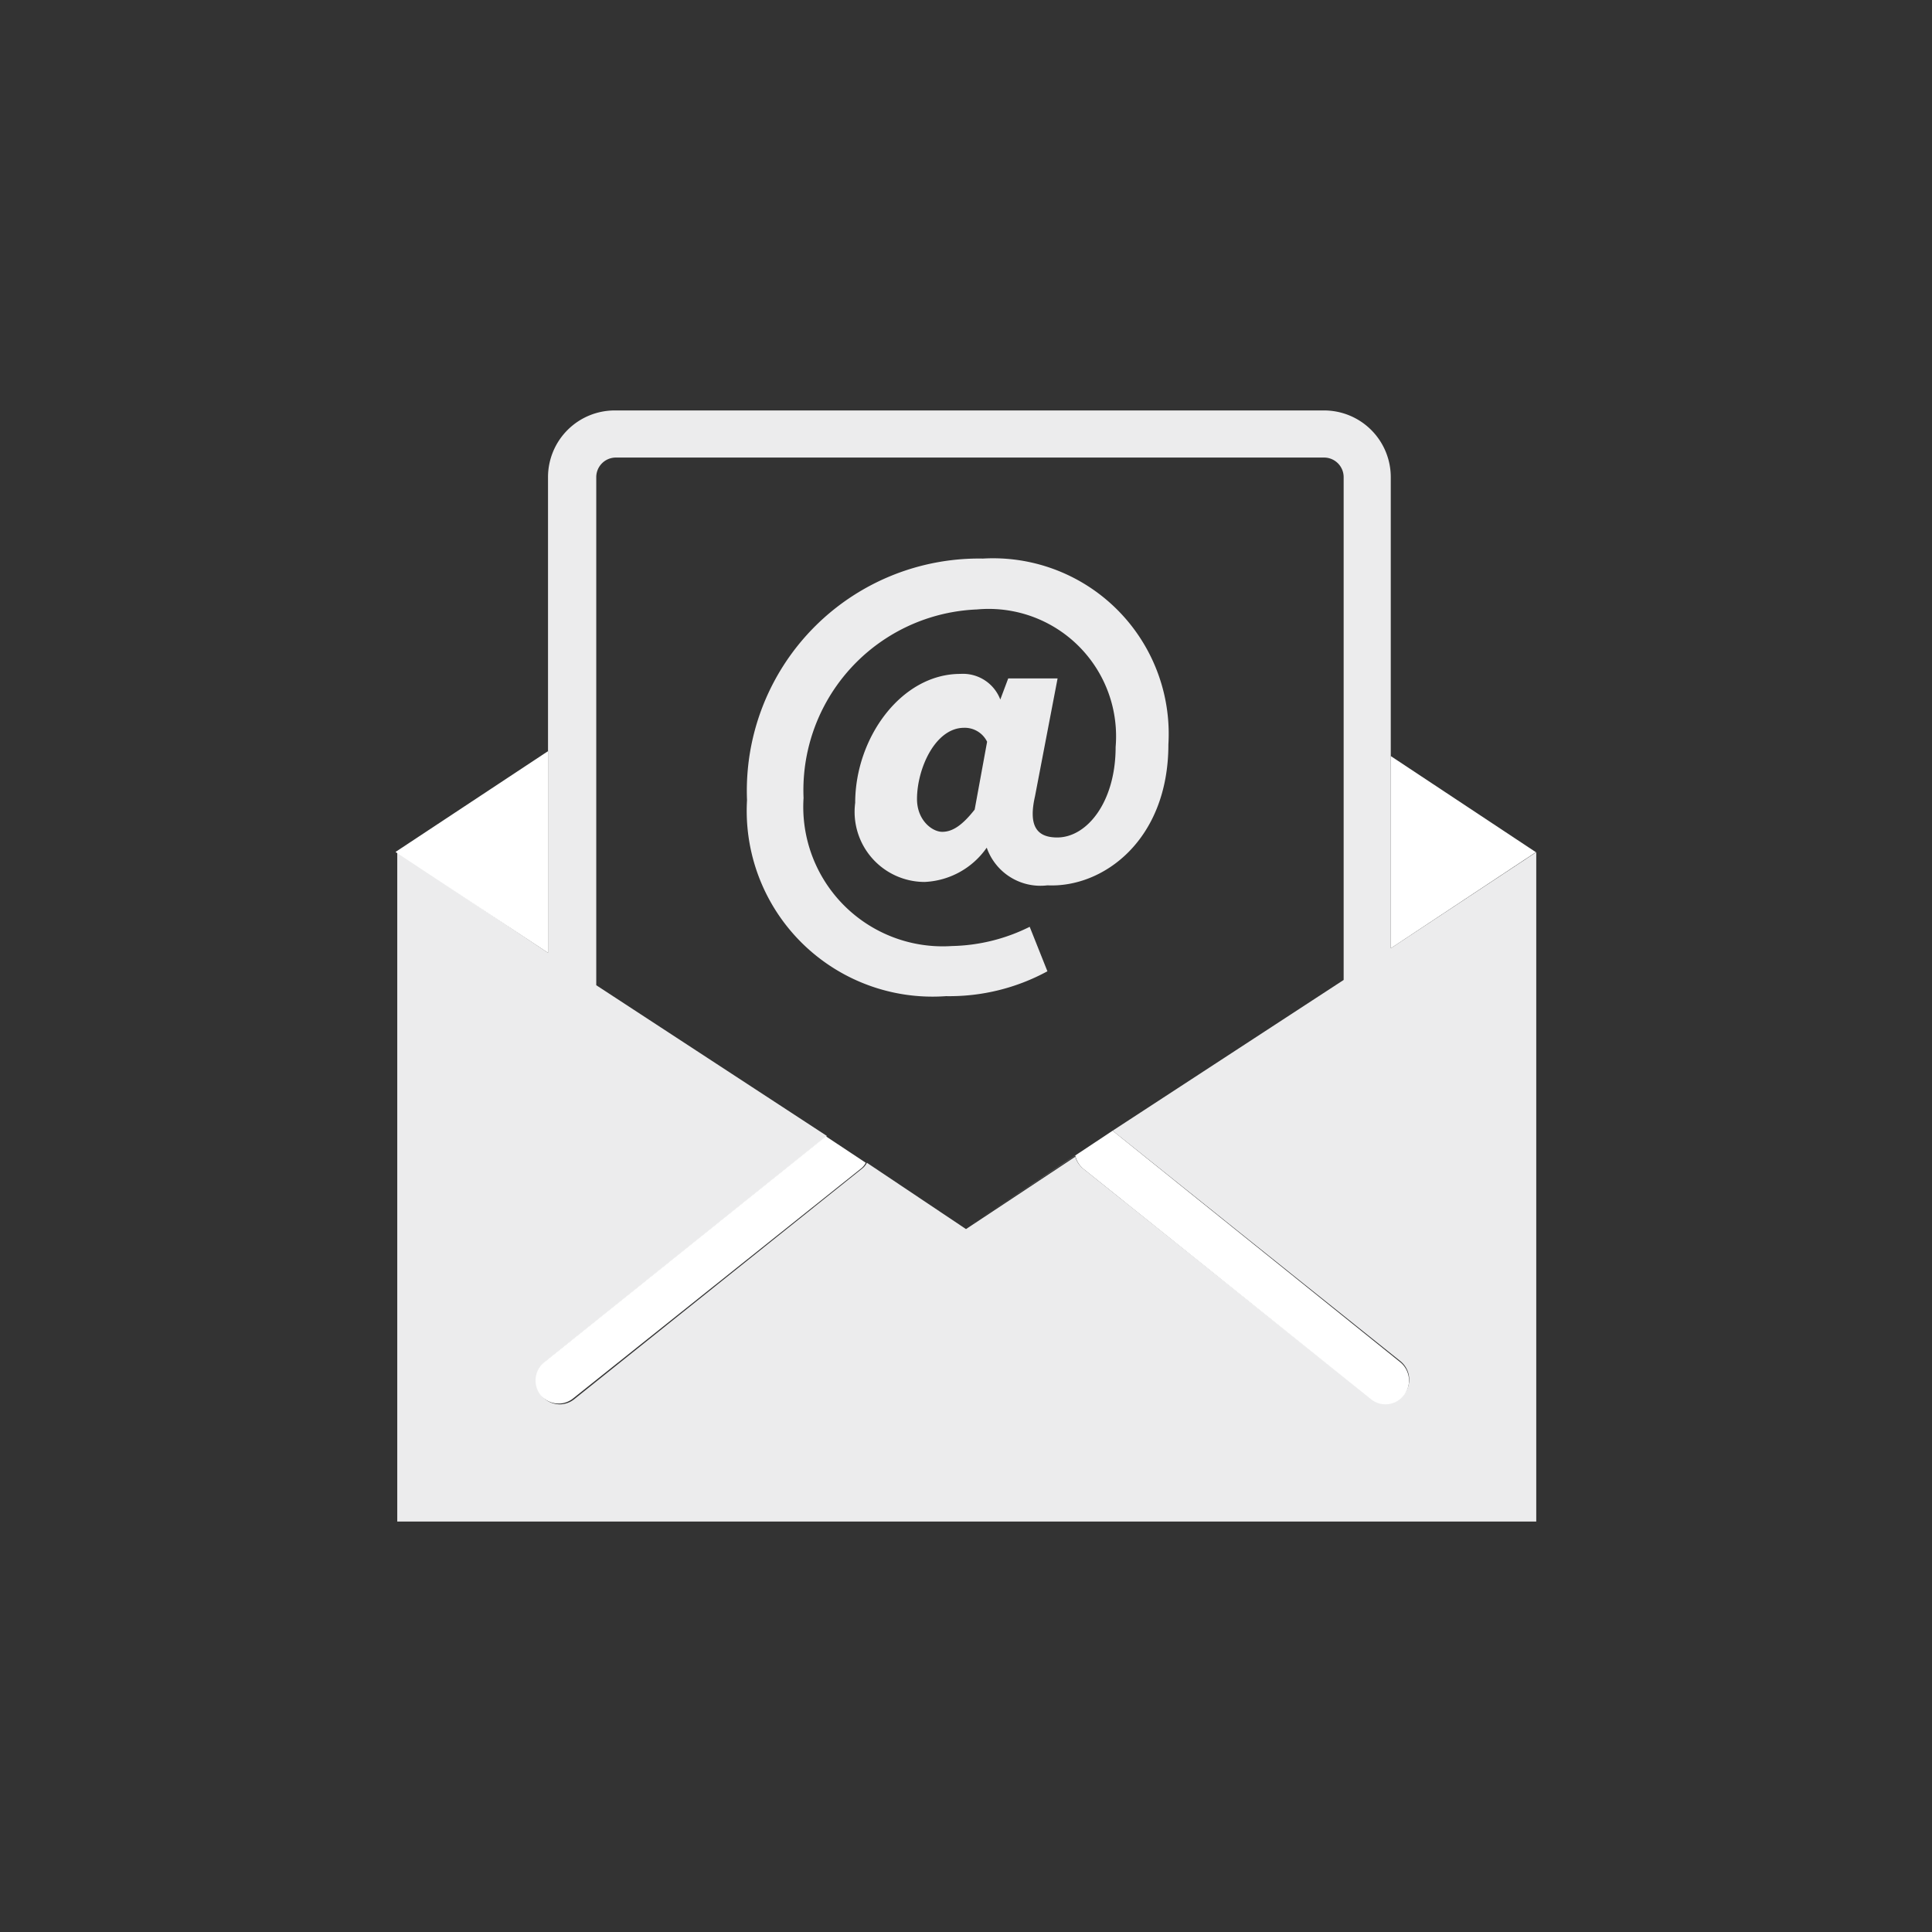 <svg xmlns="http://www.w3.org/2000/svg" viewBox="0 0 51.26 51.26"><rect x="0" y="0" width="51.26" height="51.26" fill="#333333" stroke="none"/><defs><style>.cls-1{fill:#ececed;}.cls-2{fill:#fff;}</style></defs><g id="Layer_2" data-name="Layer 2"><path class="cls-1" d="M36.9,25.16V12.66a1.77,1.77,0,0,0-1.77-1.77H16.31a1.77,1.77,0,0,0-1.77,1.77V25.28l-4-2.67V40.37H40.76V22.61ZM37.25,37a.63.63,0,0,1-.49.24.62.62,0,0,1-.39-.14L28.73,31a.64.64,0,0,1-.2-.31l-2.9,1.92L23,30.85a.44.44,0,0,1-.12.15l-7.64,6.12a.62.62,0,0,1-.39.14.63.63,0,0,1-.39-1.12l7.48-6-6.12-4V12.66a.52.52,0,0,1,.52-.52H35.13a.52.52,0,0,1,.52.52V26l-6.13,4,7.63,6.11A.63.63,0,0,1,37.25,37Z"/><path class="cls-1" d="M31,19.75a4.66,4.66,0,0,0-4.92-4.93,6.16,6.16,0,0,0-6.26,6.41,4.93,4.93,0,0,0,5.28,5.2,5.44,5.44,0,0,0,2.69-.66l-.47-1.18a4.82,4.82,0,0,1-2.06.51,3.7,3.7,0,0,1-3.94-3.93,4.8,4.8,0,0,1,4.6-5,3.38,3.38,0,0,1,3.68,3.65c0,1.46-.76,2.4-1.55,2.4-.57,0-.76-.34-.59-1.09L28.06,18H26.75l-.21.56h0a1.06,1.06,0,0,0-1.06-.68c-1.57,0-2.79,1.7-2.79,3.42a1.86,1.86,0,0,0,1.84,2.1,2.12,2.12,0,0,0,1.65-.91h0a1.51,1.51,0,0,0,1.61,1C29.27,23.56,31,22.29,31,19.75Zm-5.14,1.73c-.33.42-.59.59-.86.59s-.67-.31-.67-.87c0-.8.48-1.89,1.25-1.89a.66.66,0,0,1,.61.37Z"/><polygon class="cls-2" points="14.54 25.28 14.54 19.93 10.5 22.6 10.5 22.61 14.54 25.28"/><polygon class="cls-2" points="36.9 25.16 40.75 22.61 40.75 22.61 36.9 20.06 36.9 25.16"/><path class="cls-2" d="M28.73,31l7.64,6.12a.62.62,0,0,0,.39.14.63.63,0,0,0,.39-1.12L29.52,30l-3.89,2.58,2.9-1.92A.64.64,0,0,0,28.73,31Z"/><path class="cls-2" d="M14.33,37a.63.63,0,0,0,.49.24.62.62,0,0,0,.39-.14L22.85,31a.44.44,0,0,0,.12-.15L20.18,29l1.73,1.15-7.48,6A.63.63,0,0,0,14.33,37Z"/></g></svg>